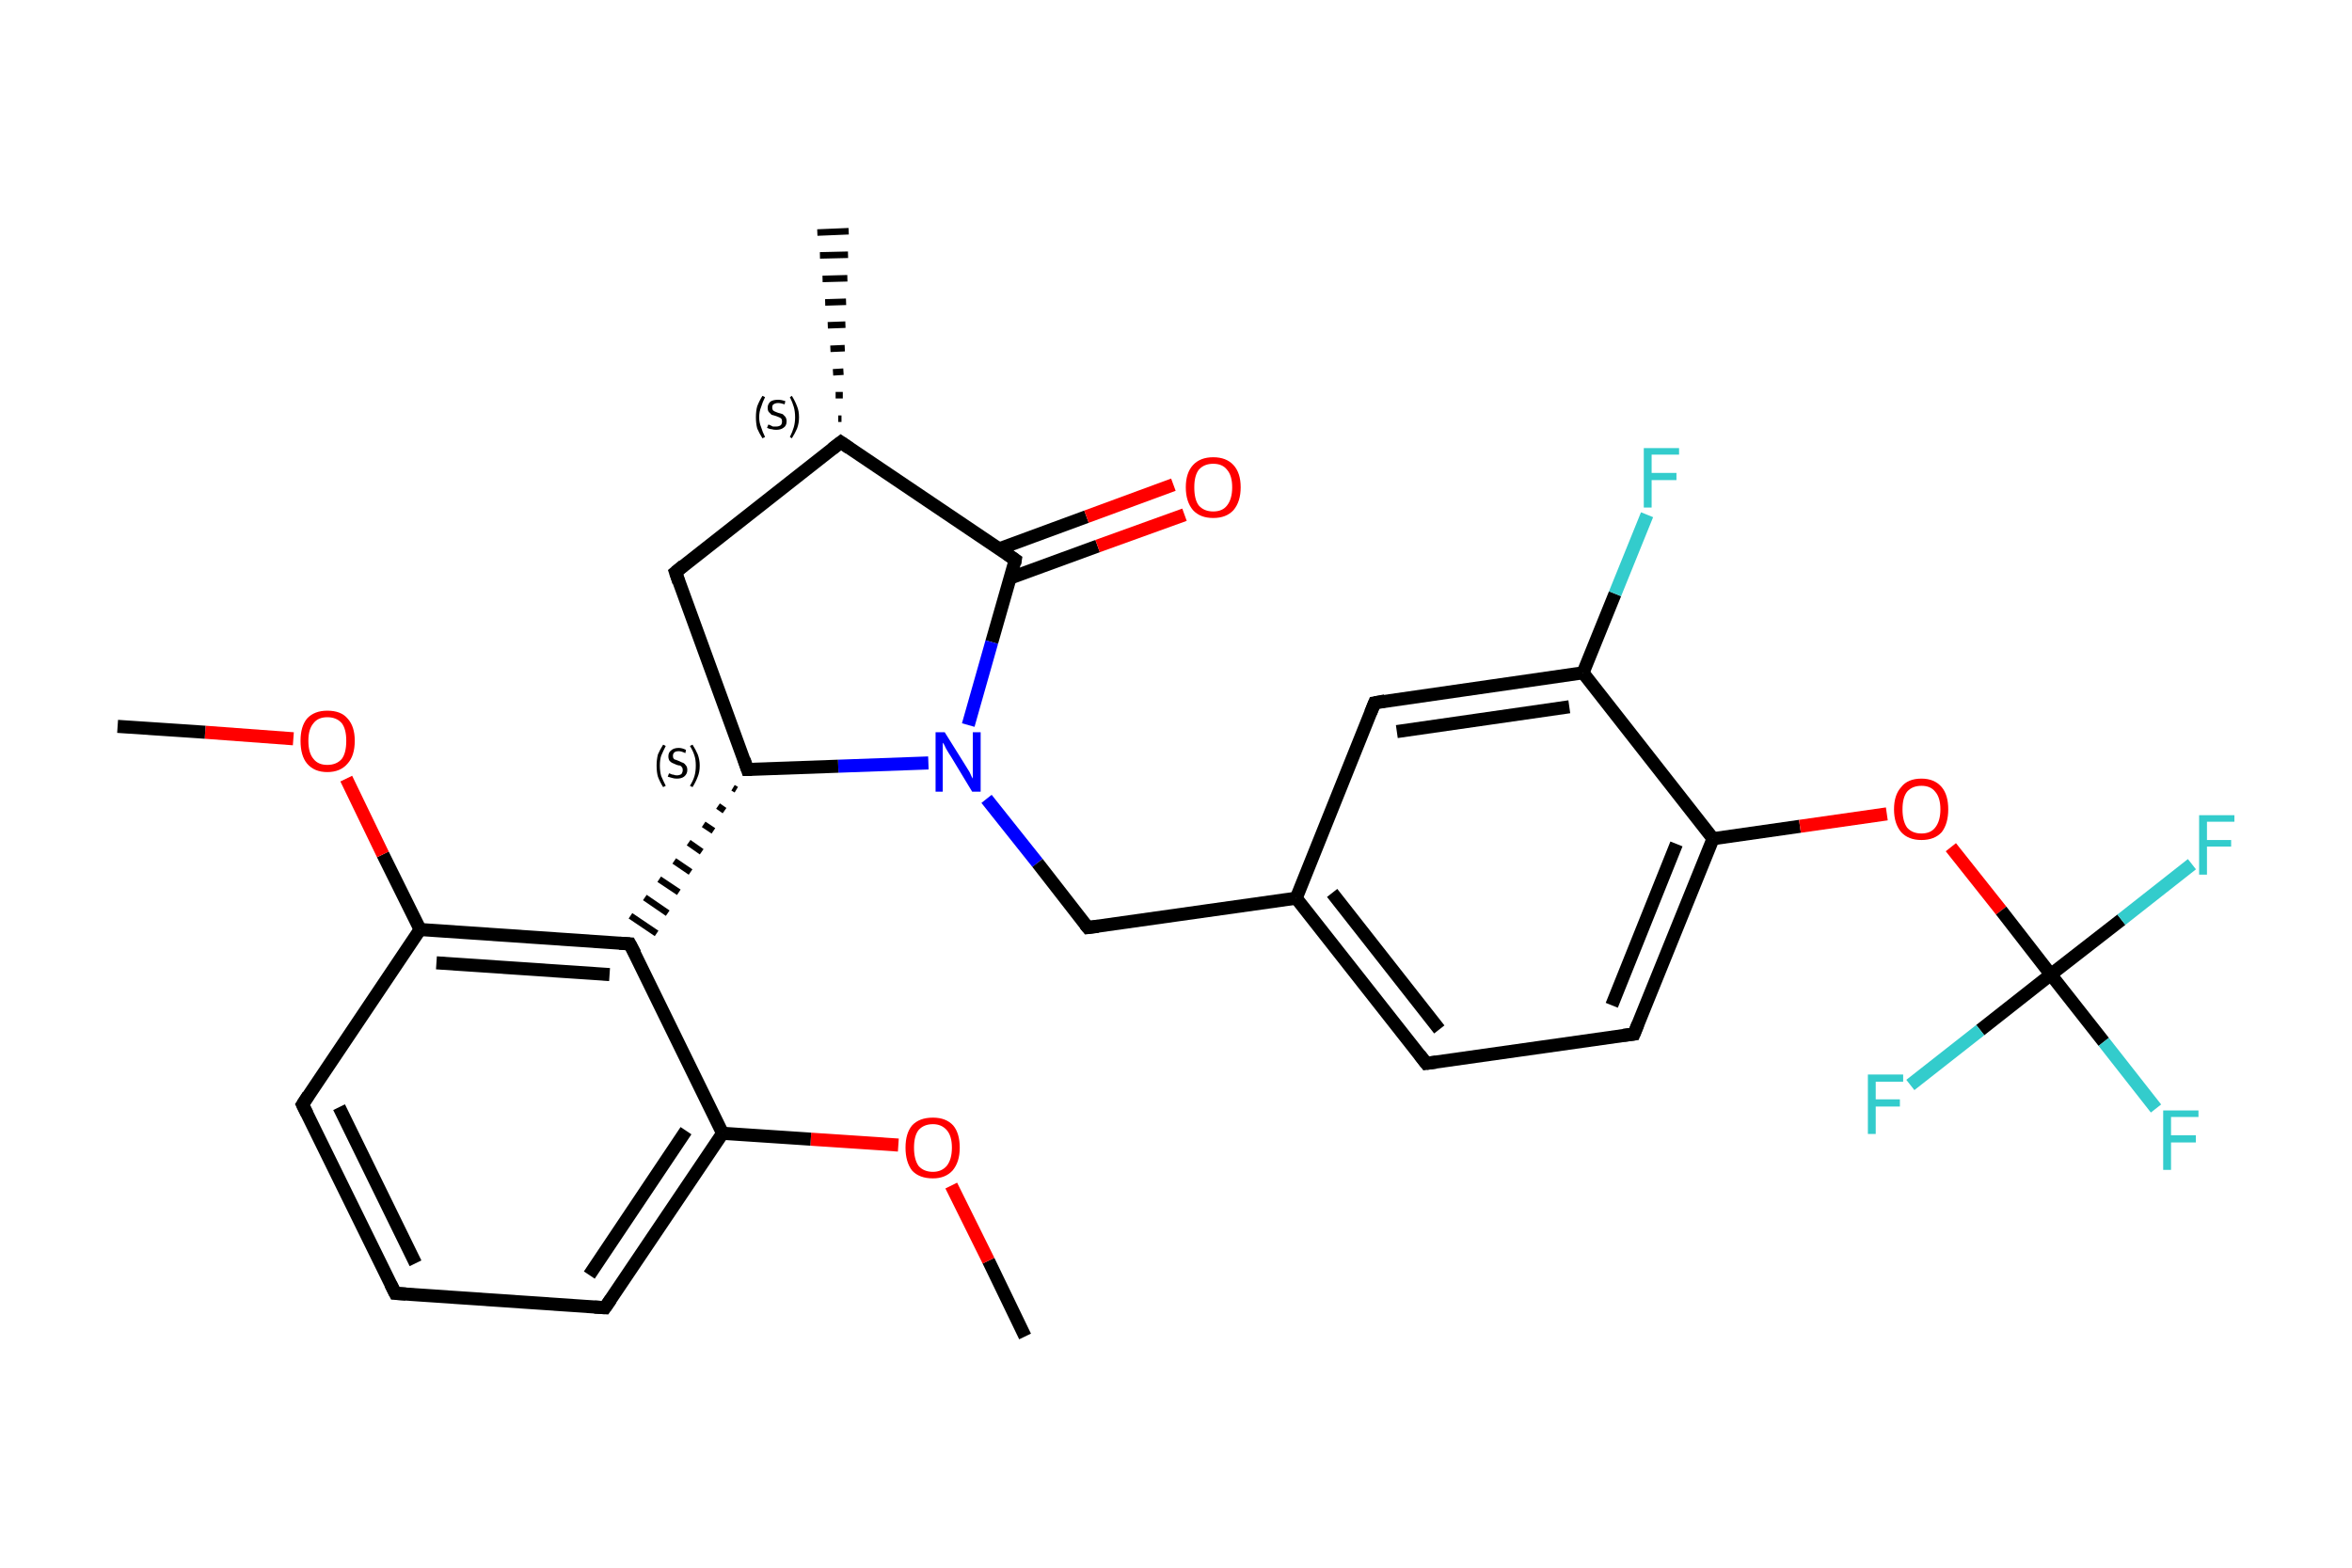 <?xml version='1.0' encoding='iso-8859-1'?>
<svg version='1.1' baseProfile='full'
              xmlns='http://www.w3.org/2000/svg'
                      xmlns:rdkit='http://www.rdkit.org/xml'
                      xmlns:xlink='http://www.w3.org/1999/xlink'
                  xml:space='preserve'
width='360px' height='240px' viewBox='0 0 360 240'>
<!-- END OF HEADER -->
<rect style='opacity:1.0;fill:#FFFFFF;stroke:none' width='360.0' height='240.0' x='0.0' y='0.0'> </rect>
<path class='bond-0 atom-0 atom-1' d='M 156.9,204.6 L 151.3,193.0' style='fill:none;fill-rule:evenodd;stroke:#000000;stroke-width:2.0px;stroke-linecap:butt;stroke-linejoin:miter;stroke-opacity:1' />
<path class='bond-0 atom-0 atom-1' d='M 151.3,193.0 L 145.6,181.5' style='fill:none;fill-rule:evenodd;stroke:#FF0000;stroke-width:2.0px;stroke-linecap:butt;stroke-linejoin:miter;stroke-opacity:1' />
<path class='bond-1 atom-1 atom-2' d='M 137.5,175.3 L 124.1,174.4' style='fill:none;fill-rule:evenodd;stroke:#FF0000;stroke-width:2.0px;stroke-linecap:butt;stroke-linejoin:miter;stroke-opacity:1' />
<path class='bond-1 atom-1 atom-2' d='M 124.1,174.4 L 110.6,173.5' style='fill:none;fill-rule:evenodd;stroke:#000000;stroke-width:2.0px;stroke-linecap:butt;stroke-linejoin:miter;stroke-opacity:1' />
<path class='bond-2 atom-2 atom-3' d='M 110.6,173.5 L 92.6,200.2' style='fill:none;fill-rule:evenodd;stroke:#000000;stroke-width:2.0px;stroke-linecap:butt;stroke-linejoin:miter;stroke-opacity:1' />
<path class='bond-2 atom-2 atom-3' d='M 105.0,173.1 L 90.2,195.2' style='fill:none;fill-rule:evenodd;stroke:#000000;stroke-width:2.0px;stroke-linecap:butt;stroke-linejoin:miter;stroke-opacity:1' />
<path class='bond-3 atom-3 atom-4' d='M 92.6,200.2 L 60.5,198.0' style='fill:none;fill-rule:evenodd;stroke:#000000;stroke-width:2.0px;stroke-linecap:butt;stroke-linejoin:miter;stroke-opacity:1' />
<path class='bond-4 atom-4 atom-5' d='M 60.5,198.0 L 46.3,169.1' style='fill:none;fill-rule:evenodd;stroke:#000000;stroke-width:2.0px;stroke-linecap:butt;stroke-linejoin:miter;stroke-opacity:1' />
<path class='bond-4 atom-4 atom-5' d='M 63.6,193.4 L 51.9,169.5' style='fill:none;fill-rule:evenodd;stroke:#000000;stroke-width:2.0px;stroke-linecap:butt;stroke-linejoin:miter;stroke-opacity:1' />
<path class='bond-5 atom-5 atom-6' d='M 46.3,169.1 L 64.3,142.3' style='fill:none;fill-rule:evenodd;stroke:#000000;stroke-width:2.0px;stroke-linecap:butt;stroke-linejoin:miter;stroke-opacity:1' />
<path class='bond-6 atom-6 atom-7' d='M 64.3,142.3 L 58.6,130.8' style='fill:none;fill-rule:evenodd;stroke:#000000;stroke-width:2.0px;stroke-linecap:butt;stroke-linejoin:miter;stroke-opacity:1' />
<path class='bond-6 atom-6 atom-7' d='M 58.6,130.8 L 53.0,119.2' style='fill:none;fill-rule:evenodd;stroke:#FF0000;stroke-width:2.0px;stroke-linecap:butt;stroke-linejoin:miter;stroke-opacity:1' />
<path class='bond-7 atom-7 atom-8' d='M 44.9,113.1 L 31.4,112.1' style='fill:none;fill-rule:evenodd;stroke:#FF0000;stroke-width:2.0px;stroke-linecap:butt;stroke-linejoin:miter;stroke-opacity:1' />
<path class='bond-7 atom-7 atom-8' d='M 31.4,112.1 L 18.0,111.2' style='fill:none;fill-rule:evenodd;stroke:#000000;stroke-width:2.0px;stroke-linecap:butt;stroke-linejoin:miter;stroke-opacity:1' />
<path class='bond-8 atom-6 atom-9' d='M 64.3,142.3 L 96.4,144.5' style='fill:none;fill-rule:evenodd;stroke:#000000;stroke-width:2.0px;stroke-linecap:butt;stroke-linejoin:miter;stroke-opacity:1' />
<path class='bond-8 atom-6 atom-9' d='M 66.8,147.4 L 93.3,149.2' style='fill:none;fill-rule:evenodd;stroke:#000000;stroke-width:2.0px;stroke-linecap:butt;stroke-linejoin:miter;stroke-opacity:1' />
<path class='bond-9 atom-10 atom-9' d='M 112.2,120.6 L 112.7,120.9' style='fill:none;fill-rule:evenodd;stroke:#000000;stroke-width:1.0px;stroke-linecap:butt;stroke-linejoin:miter;stroke-opacity:1' />
<path class='bond-9 atom-10 atom-9' d='M 109.9,123.4 L 110.9,124.1' style='fill:none;fill-rule:evenodd;stroke:#000000;stroke-width:1.0px;stroke-linecap:butt;stroke-linejoin:miter;stroke-opacity:1' />
<path class='bond-9 atom-10 atom-9' d='M 107.7,126.2 L 109.2,127.2' style='fill:none;fill-rule:evenodd;stroke:#000000;stroke-width:1.0px;stroke-linecap:butt;stroke-linejoin:miter;stroke-opacity:1' />
<path class='bond-9 atom-10 atom-9' d='M 105.4,129.0 L 107.4,130.4' style='fill:none;fill-rule:evenodd;stroke:#000000;stroke-width:1.0px;stroke-linecap:butt;stroke-linejoin:miter;stroke-opacity:1' />
<path class='bond-9 atom-10 atom-9' d='M 103.2,131.8 L 105.7,133.5' style='fill:none;fill-rule:evenodd;stroke:#000000;stroke-width:1.0px;stroke-linecap:butt;stroke-linejoin:miter;stroke-opacity:1' />
<path class='bond-9 atom-10 atom-9' d='M 100.9,134.6 L 103.9,136.6' style='fill:none;fill-rule:evenodd;stroke:#000000;stroke-width:1.0px;stroke-linecap:butt;stroke-linejoin:miter;stroke-opacity:1' />
<path class='bond-9 atom-10 atom-9' d='M 98.7,137.4 L 102.2,139.8' style='fill:none;fill-rule:evenodd;stroke:#000000;stroke-width:1.0px;stroke-linecap:butt;stroke-linejoin:miter;stroke-opacity:1' />
<path class='bond-9 atom-10 atom-9' d='M 96.5,140.2 L 100.5,142.9' style='fill:none;fill-rule:evenodd;stroke:#000000;stroke-width:1.0px;stroke-linecap:butt;stroke-linejoin:miter;stroke-opacity:1' />
<path class='bond-10 atom-10 atom-11' d='M 114.4,117.8 L 103.4,87.6' style='fill:none;fill-rule:evenodd;stroke:#000000;stroke-width:2.0px;stroke-linecap:butt;stroke-linejoin:miter;stroke-opacity:1' />
<path class='bond-11 atom-11 atom-12' d='M 103.4,87.6 L 128.7,67.7' style='fill:none;fill-rule:evenodd;stroke:#000000;stroke-width:2.0px;stroke-linecap:butt;stroke-linejoin:miter;stroke-opacity:1' />
<path class='bond-12 atom-12 atom-13' d='M 128.3,64.1 L 128.8,64.1' style='fill:none;fill-rule:evenodd;stroke:#000000;stroke-width:1.0px;stroke-linecap:butt;stroke-linejoin:miter;stroke-opacity:1' />
<path class='bond-12 atom-12 atom-13' d='M 127.9,60.5 L 129.0,60.5' style='fill:none;fill-rule:evenodd;stroke:#000000;stroke-width:1.0px;stroke-linecap:butt;stroke-linejoin:miter;stroke-opacity:1' />
<path class='bond-12 atom-12 atom-13' d='M 127.5,57.0 L 129.1,56.9' style='fill:none;fill-rule:evenodd;stroke:#000000;stroke-width:1.0px;stroke-linecap:butt;stroke-linejoin:miter;stroke-opacity:1' />
<path class='bond-12 atom-12 atom-13' d='M 127.1,53.4 L 129.3,53.3' style='fill:none;fill-rule:evenodd;stroke:#000000;stroke-width:1.0px;stroke-linecap:butt;stroke-linejoin:miter;stroke-opacity:1' />
<path class='bond-12 atom-12 atom-13' d='M 126.7,49.8 L 129.4,49.7' style='fill:none;fill-rule:evenodd;stroke:#000000;stroke-width:1.0px;stroke-linecap:butt;stroke-linejoin:miter;stroke-opacity:1' />
<path class='bond-12 atom-12 atom-13' d='M 126.3,46.3 L 129.5,46.2' style='fill:none;fill-rule:evenodd;stroke:#000000;stroke-width:1.0px;stroke-linecap:butt;stroke-linejoin:miter;stroke-opacity:1' />
<path class='bond-12 atom-12 atom-13' d='M 125.9,42.7 L 129.7,42.6' style='fill:none;fill-rule:evenodd;stroke:#000000;stroke-width:1.0px;stroke-linecap:butt;stroke-linejoin:miter;stroke-opacity:1' />
<path class='bond-12 atom-12 atom-13' d='M 125.5,39.1 L 129.8,39.0' style='fill:none;fill-rule:evenodd;stroke:#000000;stroke-width:1.0px;stroke-linecap:butt;stroke-linejoin:miter;stroke-opacity:1' />
<path class='bond-12 atom-12 atom-13' d='M 125.1,35.6 L 129.9,35.4' style='fill:none;fill-rule:evenodd;stroke:#000000;stroke-width:1.0px;stroke-linecap:butt;stroke-linejoin:miter;stroke-opacity:1' />
<path class='bond-13 atom-12 atom-14' d='M 128.7,67.7 L 155.4,85.7' style='fill:none;fill-rule:evenodd;stroke:#000000;stroke-width:2.0px;stroke-linecap:butt;stroke-linejoin:miter;stroke-opacity:1' />
<path class='bond-14 atom-14 atom-15' d='M 154.6,88.5 L 168.0,83.6' style='fill:none;fill-rule:evenodd;stroke:#000000;stroke-width:2.0px;stroke-linecap:butt;stroke-linejoin:miter;stroke-opacity:1' />
<path class='bond-14 atom-14 atom-15' d='M 168.0,83.6 L 181.3,78.8' style='fill:none;fill-rule:evenodd;stroke:#FF0000;stroke-width:2.0px;stroke-linecap:butt;stroke-linejoin:miter;stroke-opacity:1' />
<path class='bond-14 atom-14 atom-15' d='M 153.0,84.0 L 166.3,79.1' style='fill:none;fill-rule:evenodd;stroke:#000000;stroke-width:2.0px;stroke-linecap:butt;stroke-linejoin:miter;stroke-opacity:1' />
<path class='bond-14 atom-14 atom-15' d='M 166.3,79.1 L 179.6,74.2' style='fill:none;fill-rule:evenodd;stroke:#FF0000;stroke-width:2.0px;stroke-linecap:butt;stroke-linejoin:miter;stroke-opacity:1' />
<path class='bond-15 atom-14 atom-16' d='M 155.4,85.7 L 151.8,98.3' style='fill:none;fill-rule:evenodd;stroke:#000000;stroke-width:2.0px;stroke-linecap:butt;stroke-linejoin:miter;stroke-opacity:1' />
<path class='bond-15 atom-14 atom-16' d='M 151.8,98.3 L 148.2,111.0' style='fill:none;fill-rule:evenodd;stroke:#0000FF;stroke-width:2.0px;stroke-linecap:butt;stroke-linejoin:miter;stroke-opacity:1' />
<path class='bond-16 atom-16 atom-17' d='M 151.0,122.3 L 158.8,132.1' style='fill:none;fill-rule:evenodd;stroke:#0000FF;stroke-width:2.0px;stroke-linecap:butt;stroke-linejoin:miter;stroke-opacity:1' />
<path class='bond-16 atom-16 atom-17' d='M 158.8,132.1 L 166.5,142.0' style='fill:none;fill-rule:evenodd;stroke:#000000;stroke-width:2.0px;stroke-linecap:butt;stroke-linejoin:miter;stroke-opacity:1' />
<path class='bond-17 atom-17 atom-18' d='M 166.5,142.0 L 198.4,137.5' style='fill:none;fill-rule:evenodd;stroke:#000000;stroke-width:2.0px;stroke-linecap:butt;stroke-linejoin:miter;stroke-opacity:1' />
<path class='bond-18 atom-18 atom-19' d='M 198.4,137.5 L 218.3,162.8' style='fill:none;fill-rule:evenodd;stroke:#000000;stroke-width:2.0px;stroke-linecap:butt;stroke-linejoin:miter;stroke-opacity:1' />
<path class='bond-18 atom-18 atom-19' d='M 203.9,136.7 L 220.3,157.6' style='fill:none;fill-rule:evenodd;stroke:#000000;stroke-width:2.0px;stroke-linecap:butt;stroke-linejoin:miter;stroke-opacity:1' />
<path class='bond-19 atom-19 atom-20' d='M 218.3,162.8 L 250.1,158.3' style='fill:none;fill-rule:evenodd;stroke:#000000;stroke-width:2.0px;stroke-linecap:butt;stroke-linejoin:miter;stroke-opacity:1' />
<path class='bond-20 atom-20 atom-21' d='M 250.1,158.3 L 262.2,128.4' style='fill:none;fill-rule:evenodd;stroke:#000000;stroke-width:2.0px;stroke-linecap:butt;stroke-linejoin:miter;stroke-opacity:1' />
<path class='bond-20 atom-20 atom-21' d='M 246.7,153.9 L 256.6,129.2' style='fill:none;fill-rule:evenodd;stroke:#000000;stroke-width:2.0px;stroke-linecap:butt;stroke-linejoin:miter;stroke-opacity:1' />
<path class='bond-21 atom-21 atom-22' d='M 262.2,128.4 L 275.5,126.5' style='fill:none;fill-rule:evenodd;stroke:#000000;stroke-width:2.0px;stroke-linecap:butt;stroke-linejoin:miter;stroke-opacity:1' />
<path class='bond-21 atom-21 atom-22' d='M 275.5,126.5 L 288.8,124.6' style='fill:none;fill-rule:evenodd;stroke:#FF0000;stroke-width:2.0px;stroke-linecap:butt;stroke-linejoin:miter;stroke-opacity:1' />
<path class='bond-22 atom-22 atom-23' d='M 298.6,129.7 L 306.3,139.4' style='fill:none;fill-rule:evenodd;stroke:#FF0000;stroke-width:2.0px;stroke-linecap:butt;stroke-linejoin:miter;stroke-opacity:1' />
<path class='bond-22 atom-22 atom-23' d='M 306.3,139.4 L 313.9,149.2' style='fill:none;fill-rule:evenodd;stroke:#000000;stroke-width:2.0px;stroke-linecap:butt;stroke-linejoin:miter;stroke-opacity:1' />
<path class='bond-23 atom-23 atom-24' d='M 313.9,149.2 L 322.0,159.5' style='fill:none;fill-rule:evenodd;stroke:#000000;stroke-width:2.0px;stroke-linecap:butt;stroke-linejoin:miter;stroke-opacity:1' />
<path class='bond-23 atom-23 atom-24' d='M 322.0,159.5 L 330.0,169.7' style='fill:none;fill-rule:evenodd;stroke:#33CCCC;stroke-width:2.0px;stroke-linecap:butt;stroke-linejoin:miter;stroke-opacity:1' />
<path class='bond-24 atom-23 atom-25' d='M 313.9,149.2 L 324.7,140.8' style='fill:none;fill-rule:evenodd;stroke:#000000;stroke-width:2.0px;stroke-linecap:butt;stroke-linejoin:miter;stroke-opacity:1' />
<path class='bond-24 atom-23 atom-25' d='M 324.7,140.8 L 335.5,132.3' style='fill:none;fill-rule:evenodd;stroke:#33CCCC;stroke-width:2.0px;stroke-linecap:butt;stroke-linejoin:miter;stroke-opacity:1' />
<path class='bond-25 atom-23 atom-26' d='M 313.9,149.2 L 303.1,157.7' style='fill:none;fill-rule:evenodd;stroke:#000000;stroke-width:2.0px;stroke-linecap:butt;stroke-linejoin:miter;stroke-opacity:1' />
<path class='bond-25 atom-23 atom-26' d='M 303.1,157.7 L 292.4,166.1' style='fill:none;fill-rule:evenodd;stroke:#33CCCC;stroke-width:2.0px;stroke-linecap:butt;stroke-linejoin:miter;stroke-opacity:1' />
<path class='bond-26 atom-21 atom-27' d='M 262.2,128.4 L 242.3,103.0' style='fill:none;fill-rule:evenodd;stroke:#000000;stroke-width:2.0px;stroke-linecap:butt;stroke-linejoin:miter;stroke-opacity:1' />
<path class='bond-27 atom-27 atom-28' d='M 242.3,103.0 L 247.2,90.9' style='fill:none;fill-rule:evenodd;stroke:#000000;stroke-width:2.0px;stroke-linecap:butt;stroke-linejoin:miter;stroke-opacity:1' />
<path class='bond-27 atom-27 atom-28' d='M 247.2,90.9 L 252.1,78.8' style='fill:none;fill-rule:evenodd;stroke:#33CCCC;stroke-width:2.0px;stroke-linecap:butt;stroke-linejoin:miter;stroke-opacity:1' />
<path class='bond-28 atom-27 atom-29' d='M 242.3,103.0 L 210.4,107.6' style='fill:none;fill-rule:evenodd;stroke:#000000;stroke-width:2.0px;stroke-linecap:butt;stroke-linejoin:miter;stroke-opacity:1' />
<path class='bond-28 atom-27 atom-29' d='M 240.2,108.2 L 213.8,112.0' style='fill:none;fill-rule:evenodd;stroke:#000000;stroke-width:2.0px;stroke-linecap:butt;stroke-linejoin:miter;stroke-opacity:1' />
<path class='bond-29 atom-9 atom-2' d='M 96.4,144.5 L 110.6,173.5' style='fill:none;fill-rule:evenodd;stroke:#000000;stroke-width:2.0px;stroke-linecap:butt;stroke-linejoin:miter;stroke-opacity:1' />
<path class='bond-30 atom-16 atom-10' d='M 142.1,116.8 L 128.3,117.3' style='fill:none;fill-rule:evenodd;stroke:#0000FF;stroke-width:2.0px;stroke-linecap:butt;stroke-linejoin:miter;stroke-opacity:1' />
<path class='bond-30 atom-16 atom-10' d='M 128.3,117.3 L 114.4,117.8' style='fill:none;fill-rule:evenodd;stroke:#000000;stroke-width:2.0px;stroke-linecap:butt;stroke-linejoin:miter;stroke-opacity:1' />
<path class='bond-31 atom-29 atom-18' d='M 210.4,107.6 L 198.4,137.5' style='fill:none;fill-rule:evenodd;stroke:#000000;stroke-width:2.0px;stroke-linecap:butt;stroke-linejoin:miter;stroke-opacity:1' />
<path d='M 93.5,198.9 L 92.6,200.2 L 91.0,200.1' style='fill:none;stroke:#000000;stroke-width:2.0px;stroke-linecap:butt;stroke-linejoin:miter;stroke-opacity:1;' />
<path d='M 62.1,198.1 L 60.5,198.0 L 59.8,196.6' style='fill:none;stroke:#000000;stroke-width:2.0px;stroke-linecap:butt;stroke-linejoin:miter;stroke-opacity:1;' />
<path d='M 47.0,170.5 L 46.3,169.1 L 47.2,167.7' style='fill:none;stroke:#000000;stroke-width:2.0px;stroke-linecap:butt;stroke-linejoin:miter;stroke-opacity:1;' />
<path d='M 94.8,144.4 L 96.4,144.5 L 97.2,146.0' style='fill:none;stroke:#000000;stroke-width:2.0px;stroke-linecap:butt;stroke-linejoin:miter;stroke-opacity:1;' />
<path d='M 113.9,116.3 L 114.4,117.8 L 115.1,117.8' style='fill:none;stroke:#000000;stroke-width:2.0px;stroke-linecap:butt;stroke-linejoin:miter;stroke-opacity:1;' />
<path d='M 103.9,89.1 L 103.4,87.6 L 104.6,86.6' style='fill:none;stroke:#000000;stroke-width:2.0px;stroke-linecap:butt;stroke-linejoin:miter;stroke-opacity:1;' />
<path d='M 127.4,68.7 L 128.7,67.7 L 130.0,68.6' style='fill:none;stroke:#000000;stroke-width:2.0px;stroke-linecap:butt;stroke-linejoin:miter;stroke-opacity:1;' />
<path d='M 154.1,84.8 L 155.4,85.7 L 155.3,86.3' style='fill:none;stroke:#000000;stroke-width:2.0px;stroke-linecap:butt;stroke-linejoin:miter;stroke-opacity:1;' />
<path d='M 166.1,141.5 L 166.5,142.0 L 168.1,141.8' style='fill:none;stroke:#000000;stroke-width:2.0px;stroke-linecap:butt;stroke-linejoin:miter;stroke-opacity:1;' />
<path d='M 217.3,161.5 L 218.3,162.8 L 219.8,162.6' style='fill:none;stroke:#000000;stroke-width:2.0px;stroke-linecap:butt;stroke-linejoin:miter;stroke-opacity:1;' />
<path d='M 248.5,158.5 L 250.1,158.3 L 250.7,156.8' style='fill:none;stroke:#000000;stroke-width:2.0px;stroke-linecap:butt;stroke-linejoin:miter;stroke-opacity:1;' />
<path d='M 212.0,107.3 L 210.4,107.6 L 209.8,109.1' style='fill:none;stroke:#000000;stroke-width:2.0px;stroke-linecap:butt;stroke-linejoin:miter;stroke-opacity:1;' />
<path class='atom-1' d='M 138.6 175.7
Q 138.6 173.5, 139.6 172.3
Q 140.7 171.1, 142.8 171.1
Q 144.8 171.1, 145.9 172.3
Q 146.9 173.5, 146.9 175.7
Q 146.9 177.9, 145.8 179.2
Q 144.7 180.4, 142.8 180.4
Q 140.7 180.4, 139.6 179.2
Q 138.6 177.9, 138.6 175.7
M 142.8 179.4
Q 144.1 179.4, 144.9 178.5
Q 145.7 177.5, 145.7 175.7
Q 145.7 173.9, 144.9 173.0
Q 144.1 172.1, 142.8 172.1
Q 141.4 172.1, 140.6 173.0
Q 139.9 173.9, 139.9 175.7
Q 139.9 177.5, 140.6 178.5
Q 141.4 179.4, 142.8 179.4
' fill='#FF0000'/>
<path class='atom-7' d='M 46.0 113.4
Q 46.0 111.2, 47.0 110.0
Q 48.1 108.8, 50.1 108.8
Q 52.2 108.8, 53.2 110.0
Q 54.3 111.2, 54.3 113.4
Q 54.3 115.7, 53.2 116.9
Q 52.1 118.2, 50.1 118.2
Q 48.1 118.2, 47.0 116.9
Q 46.0 115.7, 46.0 113.4
M 50.1 117.1
Q 51.5 117.1, 52.3 116.2
Q 53.0 115.3, 53.0 113.4
Q 53.0 111.6, 52.3 110.7
Q 51.5 109.8, 50.1 109.8
Q 48.7 109.8, 48.0 110.7
Q 47.2 111.6, 47.2 113.4
Q 47.2 115.3, 48.0 116.2
Q 48.7 117.1, 50.1 117.1
' fill='#FF0000'/>
<path class='atom-15' d='M 181.5 74.6
Q 181.5 72.4, 182.6 71.2
Q 183.7 70.0, 185.7 70.0
Q 187.7 70.0, 188.8 71.2
Q 189.9 72.4, 189.9 74.6
Q 189.9 76.8, 188.8 78.1
Q 187.7 79.3, 185.7 79.3
Q 183.7 79.3, 182.6 78.1
Q 181.5 76.8, 181.5 74.6
M 185.7 78.3
Q 187.1 78.3, 187.8 77.4
Q 188.6 76.4, 188.6 74.6
Q 188.6 72.8, 187.8 71.9
Q 187.1 71.0, 185.7 71.0
Q 184.3 71.0, 183.5 71.9
Q 182.8 72.8, 182.8 74.6
Q 182.8 76.5, 183.5 77.4
Q 184.3 78.3, 185.7 78.3
' fill='#FF0000'/>
<path class='atom-16' d='M 144.6 112.1
L 147.6 116.9
Q 147.9 117.4, 148.4 118.2
Q 148.8 119.1, 148.9 119.2
L 148.9 112.1
L 150.1 112.1
L 150.1 121.2
L 148.8 121.2
L 145.6 115.9
Q 145.2 115.3, 144.8 114.6
Q 144.5 113.9, 144.3 113.7
L 144.3 121.2
L 143.2 121.2
L 143.2 112.1
L 144.6 112.1
' fill='#0000FF'/>
<path class='atom-22' d='M 289.9 123.9
Q 289.9 121.7, 291.0 120.5
Q 292.0 119.2, 294.1 119.2
Q 296.1 119.2, 297.2 120.5
Q 298.2 121.7, 298.2 123.9
Q 298.2 126.1, 297.2 127.4
Q 296.1 128.6, 294.1 128.6
Q 292.1 128.6, 291.0 127.4
Q 289.9 126.1, 289.9 123.9
M 294.1 127.6
Q 295.5 127.6, 296.2 126.7
Q 297.0 125.7, 297.0 123.9
Q 297.0 122.1, 296.2 121.2
Q 295.5 120.3, 294.1 120.3
Q 292.7 120.3, 291.9 121.2
Q 291.2 122.1, 291.2 123.9
Q 291.2 125.7, 291.9 126.7
Q 292.7 127.6, 294.1 127.6
' fill='#FF0000'/>
<path class='atom-24' d='M 331.1 170.0
L 336.5 170.0
L 336.5 171.0
L 332.3 171.0
L 332.3 173.8
L 336.1 173.8
L 336.1 174.9
L 332.3 174.9
L 332.3 179.1
L 331.1 179.1
L 331.1 170.0
' fill='#33CCCC'/>
<path class='atom-25' d='M 336.6 124.8
L 342.0 124.8
L 342.0 125.8
L 337.8 125.8
L 337.8 128.6
L 341.5 128.6
L 341.5 129.6
L 337.8 129.6
L 337.8 133.9
L 336.6 133.9
L 336.6 124.8
' fill='#33CCCC'/>
<path class='atom-26' d='M 285.9 164.5
L 291.3 164.5
L 291.3 165.6
L 287.1 165.6
L 287.1 168.3
L 290.8 168.3
L 290.8 169.4
L 287.1 169.4
L 287.1 173.6
L 285.9 173.6
L 285.9 164.5
' fill='#33CCCC'/>
<path class='atom-28' d='M 251.6 68.6
L 257.0 68.6
L 257.0 69.6
L 252.8 69.6
L 252.8 72.4
L 256.6 72.4
L 256.6 73.5
L 252.8 73.5
L 252.8 77.7
L 251.6 77.7
L 251.6 68.6
' fill='#33CCCC'/>
<path class='note' d='M 100.5 117.2
Q 100.5 116.3, 100.7 115.5
Q 101.0 114.8, 101.5 114.0
L 101.9 114.2
Q 101.5 115.0, 101.2 115.7
Q 101.0 116.3, 101.0 117.2
Q 101.0 118.1, 101.2 118.8
Q 101.5 119.5, 101.9 120.3
L 101.5 120.5
Q 101.0 119.7, 100.7 118.9
Q 100.5 118.2, 100.5 117.2
' fill='#000000'/>
<path class='note' d='M 102.4 118.4
Q 102.5 118.4, 102.7 118.5
Q 102.9 118.6, 103.1 118.6
Q 103.3 118.7, 103.6 118.7
Q 104.0 118.7, 104.3 118.5
Q 104.5 118.2, 104.5 117.9
Q 104.5 117.6, 104.4 117.5
Q 104.3 117.3, 104.1 117.2
Q 103.9 117.2, 103.6 117.1
Q 103.1 116.9, 102.9 116.8
Q 102.7 116.7, 102.5 116.5
Q 102.3 116.2, 102.3 115.8
Q 102.3 115.2, 102.7 114.9
Q 103.1 114.5, 103.9 114.5
Q 104.4 114.5, 105.0 114.8
L 104.9 115.3
Q 104.3 115.0, 103.9 115.0
Q 103.4 115.0, 103.2 115.2
Q 103.0 115.4, 103.0 115.7
Q 103.0 116.0, 103.1 116.1
Q 103.2 116.3, 103.4 116.3
Q 103.6 116.4, 103.9 116.5
Q 104.3 116.7, 104.6 116.8
Q 104.8 116.9, 105.0 117.2
Q 105.2 117.4, 105.2 117.9
Q 105.2 118.5, 104.7 118.9
Q 104.3 119.2, 103.6 119.2
Q 103.2 119.2, 102.9 119.1
Q 102.6 119.0, 102.2 118.9
L 102.4 118.4
' fill='#000000'/>
<path class='note' d='M 107.1 117.2
Q 107.1 118.2, 106.8 118.9
Q 106.5 119.7, 106.0 120.5
L 105.6 120.3
Q 106.1 119.5, 106.3 118.8
Q 106.5 118.1, 106.5 117.2
Q 106.5 116.3, 106.3 115.7
Q 106.1 115.0, 105.6 114.2
L 106.0 114.0
Q 106.5 114.8, 106.8 115.5
Q 107.1 116.3, 107.1 117.2
' fill='#000000'/>
<path class='note' d='M 115.7 63.9
Q 115.7 62.9, 115.9 62.2
Q 116.2 61.4, 116.7 60.6
L 117.1 60.8
Q 116.7 61.6, 116.5 62.3
Q 116.2 63.0, 116.2 63.9
Q 116.2 64.7, 116.5 65.4
Q 116.7 66.1, 117.1 66.9
L 116.7 67.1
Q 116.2 66.3, 115.9 65.6
Q 115.7 64.8, 115.7 63.9
' fill='#000000'/>
<path class='note' d='M 117.6 65.0
Q 117.7 65.0, 117.9 65.1
Q 118.1 65.2, 118.3 65.3
Q 118.6 65.3, 118.8 65.3
Q 119.2 65.3, 119.5 65.1
Q 119.7 64.9, 119.7 64.5
Q 119.7 64.3, 119.6 64.1
Q 119.5 64.0, 119.3 63.9
Q 119.1 63.8, 118.8 63.7
Q 118.4 63.6, 118.1 63.5
Q 117.9 63.3, 117.7 63.1
Q 117.5 62.9, 117.5 62.4
Q 117.5 61.9, 117.9 61.5
Q 118.3 61.2, 119.1 61.2
Q 119.6 61.2, 120.2 61.4
L 120.1 61.9
Q 119.5 61.7, 119.1 61.7
Q 118.7 61.7, 118.4 61.9
Q 118.2 62.0, 118.2 62.4
Q 118.2 62.6, 118.3 62.8
Q 118.4 62.9, 118.6 63.0
Q 118.8 63.1, 119.1 63.2
Q 119.5 63.3, 119.8 63.4
Q 120.0 63.6, 120.2 63.8
Q 120.4 64.1, 120.4 64.5
Q 120.4 65.2, 119.9 65.5
Q 119.5 65.8, 118.8 65.8
Q 118.4 65.8, 118.1 65.7
Q 117.8 65.7, 117.4 65.5
L 117.6 65.0
' fill='#000000'/>
<path class='note' d='M 122.3 63.9
Q 122.3 64.8, 122.0 65.6
Q 121.7 66.3, 121.2 67.1
L 120.9 66.9
Q 121.3 66.1, 121.5 65.4
Q 121.7 64.7, 121.7 63.9
Q 121.7 63.0, 121.5 62.3
Q 121.3 61.6, 120.9 60.8
L 121.2 60.6
Q 121.7 61.4, 122.0 62.2
Q 122.3 62.9, 122.3 63.9
' fill='#000000'/>
</svg>

